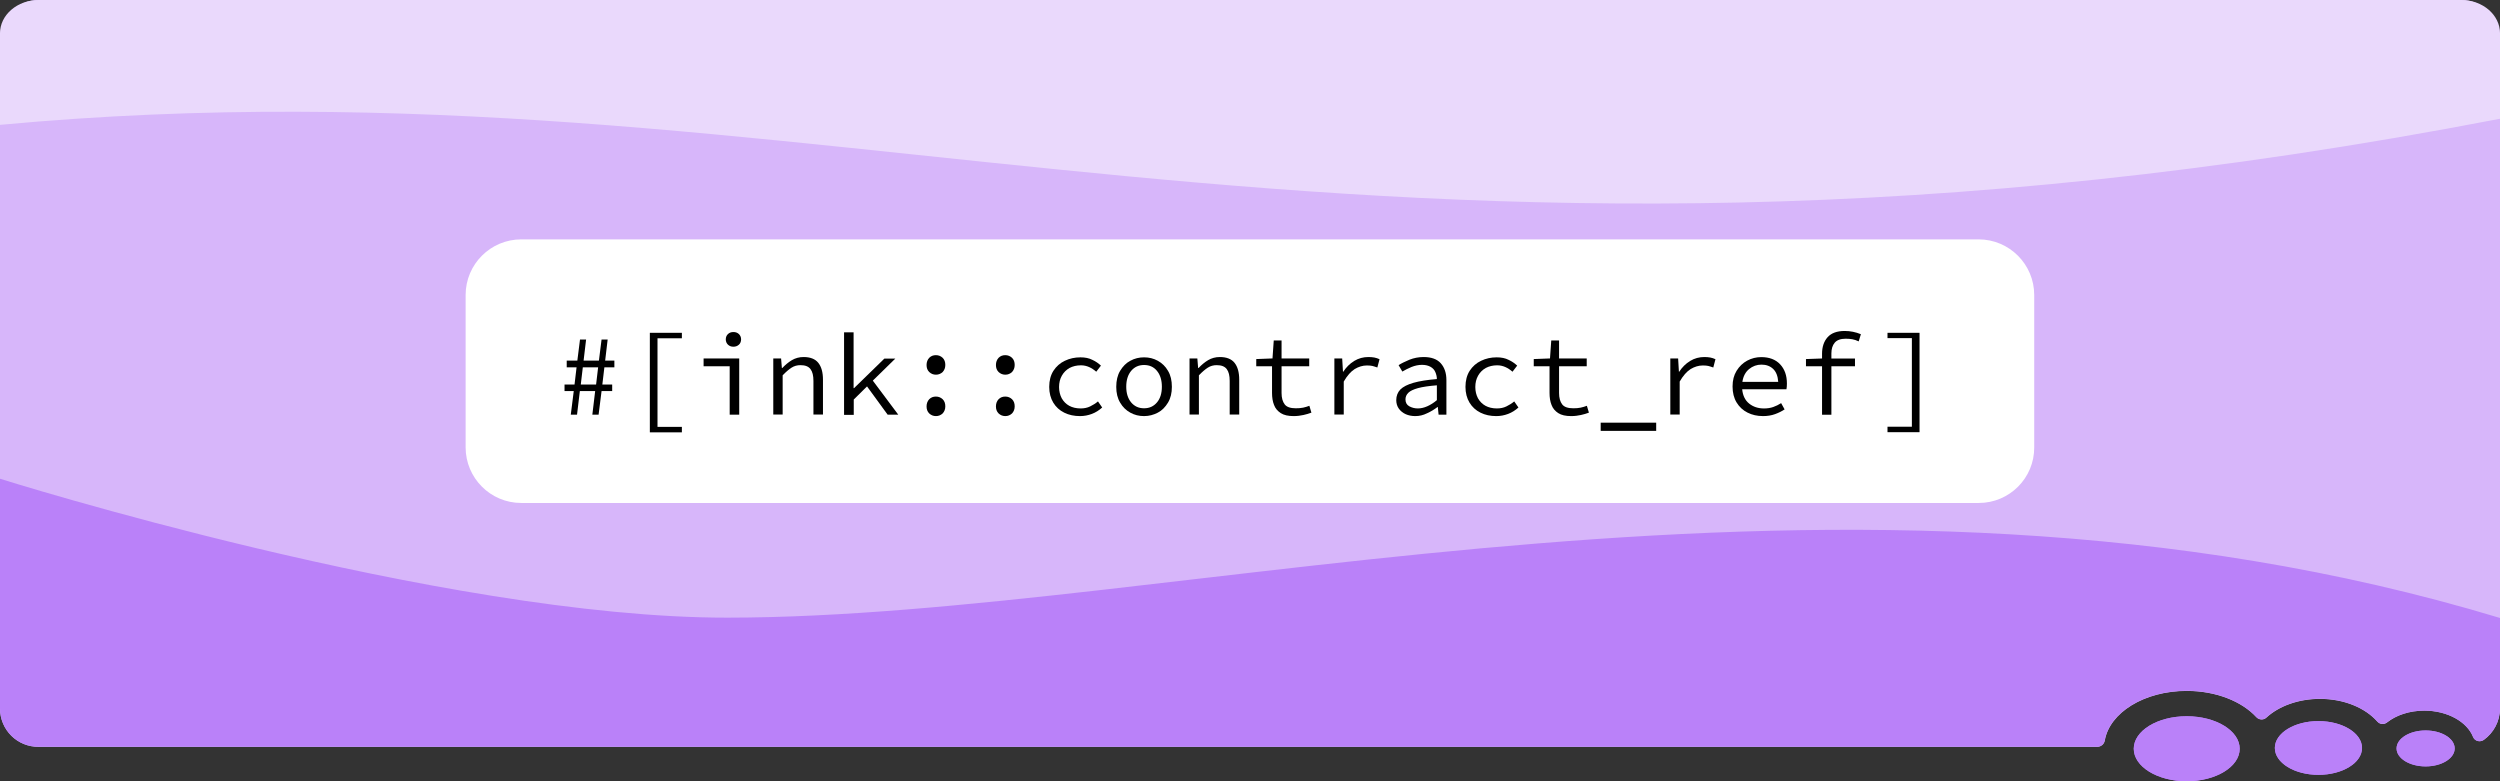 <?xml version="1.0" encoding="utf-8"?>
<!-- Generator: Adobe Illustrator 27.1.1, SVG Export Plug-In . SVG Version: 6.00 Build 0)  -->
<svg version="1.1" id="Layer_1" xmlns="http://www.w3.org/2000/svg" xmlns:xlink="http://www.w3.org/1999/xlink" x="0px" y="0px"
	 viewBox="0 0 1600 500" style="enable-background:new 0 0 1600 500;" xml:space="preserve">
<rect x="0" y="0" width="1600" height="500" fill="#333333" stroke="none"/>
<style type="text/css">
	.st0{fill-rule:evenodd;clip-rule:evenodd;fill:#D7B6FA;}
	.st1{fill-rule:evenodd;clip-rule:evenodd;fill:#BA81F9;}
	.st2{fill:#BA81F9;}
	.st3{fill:#EAD9FC;}
	.st4{fill-rule:evenodd;clip-rule:evenodd;fill:#FFFFFF;}
	.txt-fwd{transform:translate(90px);}
	.txt-bck{transform:translate(-90px);}
</style>
<g>
	<g>
		<g>
			<g>
				<g>
					<path class="st0" d="M1600,24.8v428.5c0,8.3-4.1,15.7-10.3,20.2c-2.4,1.7-5.8,0.9-6.9-1.9c-3.9-9.7-16.4-16.8-31.2-16.8
						c-9.5,0-18,2.9-23.9,7.6c-1.9,1.5-4.6,1.3-6.2-0.6c-7.7-8.7-21.2-14.5-36.7-14.5c-13.9,0-26.4,4.7-34.3,12
						c-1.8,1.7-4.7,1.5-6.4-0.3c-9.3-10.1-25.8-16.8-44.6-16.8c-27.1,0-49.3,13.9-52.4,31.7c-0.4,2.4-2.5,4.1-4.9,4.1l-1317.2,0
						C11.1,478.2,0,467.1,0,453.4V24.8C0,11.1,11.1,0,24.8,0h1550.3C1588.9,0,1600,11.1,1600,24.8z"/>
				</g>
			</g>
			<g>
				<g>
					<ellipse class="st1" cx="1399.5" cy="479.2" rx="33.9" ry="20.8"/>
				</g>
				<g>
					<ellipse class="st1" cx="1483.8" cy="478.7" rx="27.9" ry="17.2"/>
				</g>
				<g>
					<ellipse class="st1" cx="1552.4" cy="479" rx="18.6" ry="11.5"/>
				</g>
			</g>
		</g>
	</g>
	<g>
		<path class="st2" d="M1600,395.5v57.8c0,8.3-4.1,15.7-10.4,20.2c-2.4,1.7-5.8,0.9-6.9-1.9c-3.9-9.7-16.4-16.8-31.2-16.8
			c-9.5,0-18,2.9-23.9,7.5c-1.9,1.5-4.6,1.2-6.2-0.6c-7.7-8.7-21.2-14.5-36.7-14.5c-13.9,0-26.4,4.7-34.3,12
			c-1.8,1.7-4.7,1.6-6.4-0.3c-9.3-10.1-25.8-16.8-44.6-16.8c-27.1,0-49.3,13.9-52.4,31.7c-0.4,2.4-2.5,4.1-4.9,4.1l-1317.2,0
			C11.1,478.2,0,467.1,0,453.4V306.4c0,0,282.7,89,465.5,88.9C755,395.2,1180.6,268.7,1600,395.5z"/>
	</g>
	<g>
		<path class="st3" d="M0,21.3l0,58.6C526.8,31,864.3,217.9,1600,76V21.3c0-11.8-11.1-21.3-24.8-21.3L24.8,0C11.1,0,0,9.5,0,21.3z"
			/>
	</g>
	<g>
		<g>
			<path class="st4" d="M1266.4,321.9H333.6c-19.7,0-35.6-16-35.6-35.6v-97.5c0-19.7,16-35.6,35.6-35.6h932.7
				c19.7,0,35.6,16,35.6,35.6v97.5C1302,305.9,1286.1,321.9,1266.4,321.9z"/>
		</g>
		<g>
			<path class="txt-bck" d="M455.3,265.4l1.9-15.1h-5.9v-4.2h6.4l1.3-11h-6.3v-4.3h6.8l1.7-13.5h3.9l-1.6,13.5h9.8l1.7-13.5h3.9l-1.6,13.5h5.9v4.3
				h-6.4l-1.3,11h6.3v4.2h-6.8l-1.9,15.1h-4l1.8-15.1h-9.8l-1.8,15.1H455.3z M461.7,246.1h9.8l1.3-11H463L461.7,246.1z"/>
			<path class="txt-bck" d="M505.9,276.6V213h20.5v3.5h-15.6v56.7h15.6v3.5H505.9z"/>
			<path class="txt-bck" d="M557,265.4v-31h-16.7v-5h22.8v36H557z M559.4,221.9c-1.4,0-2.5-0.4-3.5-1.3c-0.9-0.9-1.4-2-1.4-3.4
				c0-1.4,0.5-2.6,1.4-3.4c0.9-0.9,2.1-1.3,3.5-1.3c1.4,0,2.5,0.4,3.5,1.3c0.9,0.9,1.4,2,1.4,3.4c0,1.4-0.5,2.6-1.4,3.4
				C561.9,221.5,560.7,221.9,559.4,221.9z"/>
			<path class="txt-bck" d="M584.9,265.4v-36h5l0.5,6.1h0.3c1.9-2,3.9-3.7,6.1-5c2.2-1.3,4.7-2,7.5-2c4.2,0,7.4,1.2,9.4,3.7c2,2.5,3,6.1,3,10.8v22.3
				h-6.1v-21.5c0-3.4-0.6-5.9-1.9-7.6c-1.3-1.7-3.4-2.5-6.4-2.5c-2.1,0-4,0.5-5.7,1.6c-1.7,1.1-3.6,2.7-5.7,4.9v25.1H584.9z"/>
			<path class="txt-bck" d="M630.2,265.4v-52.7h6.1v35.7h0.3l19.4-18.9h7l-14.4,14.1l16.3,21.8h-6.8l-13.2-18.1l-8.5,8.4v9.8H630.2z"/>
			<path class="txt-bck" d="M689,239.8c-1.7,0-3.1-0.6-4.3-1.7c-1.2-1.2-1.7-2.7-1.7-4.5c0-1.9,0.6-3.4,1.7-4.6c1.2-1.2,2.6-1.7,4.3-1.7
				c1.7,0,3.1,0.6,4.3,1.7c1.2,1.2,1.7,2.7,1.7,4.6c0,1.8-0.6,3.3-1.7,4.5C692.1,239.2,690.7,239.8,689,239.8z M689,266.3
				c-1.7,0-3.1-0.6-4.3-1.7c-1.2-1.2-1.7-2.7-1.7-4.5c0-1.9,0.6-3.4,1.7-4.6c1.2-1.2,2.6-1.7,4.3-1.7c1.7,0,3.1,0.6,4.3,1.7
				c1.2,1.2,1.7,2.7,1.7,4.6c0,1.8-0.6,3.3-1.7,4.5C692.1,265.7,690.7,266.3,689,266.3z"/>
			<path class="txt-bck" d="M733.4,239.8c-1.7,0-3.1-0.6-4.3-1.7c-1.2-1.2-1.7-2.7-1.7-4.5c0-1.9,0.6-3.4,1.7-4.6c1.2-1.2,2.6-1.7,4.3-1.7
				c1.7,0,3.1,0.6,4.3,1.7c1.2,1.2,1.7,2.7,1.7,4.6c0,1.8-0.6,3.3-1.7,4.5C736.5,239.2,735.1,239.8,733.4,239.8z M733.4,266.3
				c-1.7,0-3.1-0.6-4.3-1.7c-1.2-1.2-1.7-2.7-1.7-4.5c0-1.9,0.6-3.4,1.7-4.6c1.2-1.2,2.6-1.7,4.3-1.7c1.7,0,3.1,0.6,4.3,1.7
				c1.2,1.2,1.7,2.7,1.7,4.6c0,1.8-0.6,3.3-1.7,4.5C736.5,265.7,735.1,266.3,733.4,266.3z"/>
			<path class="txt-bck" d="M781.2,266.3c-3.7,0-7.1-0.7-10.1-2.2c-3-1.5-5.3-3.6-7-6.4c-1.7-2.8-2.6-6.2-2.6-10.1c0-4,0.9-7.5,2.7-10.3
				c1.8-2.8,4.3-5,7.3-6.4c3.1-1.5,6.4-2.2,10-2.2c2.9,0,5.5,0.5,7.6,1.6c2.2,1,4,2.3,5.5,3.7l-3,3.9c-1.5-1.3-3-2.3-4.6-3
				c-1.6-0.7-3.3-1.1-5.2-1.1c-2.8,0-5.2,0.6-7.3,1.7c-2.1,1.2-3.7,2.8-4.9,4.9c-1.2,2.1-1.8,4.5-1.8,7.3c0,2.7,0.6,5.1,1.7,7.2
				c1.2,2.1,2.8,3.7,4.8,4.8s4.5,1.7,7.3,1.7c2.2,0,4.3-0.4,6.1-1.3c1.8-0.9,3.5-1.9,5-3.2l2.7,3.9c-2,1.8-4.2,3.2-6.6,4.1
				C786.4,265.8,783.9,266.3,781.2,266.3z"/>
			<path class="txt-bck" d="M822.2,266.3c-3.2,0-6.1-0.7-8.8-2.2c-2.7-1.5-4.9-3.6-6.5-6.4c-1.7-2.8-2.5-6.2-2.5-10.1c0-4,0.8-7.5,2.5-10.3
				c1.7-2.8,3.8-5,6.5-6.4c2.7-1.5,5.6-2.2,8.8-2.2c3.2,0,6.1,0.7,8.8,2.2c2.7,1.5,4.9,3.6,6.5,6.4c1.7,2.8,2.5,6.2,2.5,10.3
				c0,3.9-0.8,7.3-2.5,10.1c-1.7,2.8-3.8,5-6.5,6.4C828.3,265.5,825.4,266.3,822.2,266.3z M822.2,261.3c3.5,0,6.2-1.3,8.3-3.8
				c2.1-2.5,3.1-5.9,3.1-10c0-4.1-1-7.5-3.1-10.1c-2.1-2.6-4.9-3.8-8.3-3.8c-3.5,0-6.2,1.3-8.3,3.8c-2.1,2.6-3.1,5.9-3.1,10.1
				c0,4.1,1,7.4,3.1,10C816,260,818.7,261.3,822.2,261.3z"/>
			<path class="txt-bck" d="M851.3,265.4v-36h5l0.5,6.1h0.3c1.9-2,3.9-3.7,6.1-5c2.2-1.3,4.7-2,7.5-2c4.2,0,7.4,1.2,9.4,3.7c2,2.5,3,6.1,3,10.8v22.3
				H877v-21.5c0-3.4-0.6-5.9-1.9-7.6c-1.3-1.7-3.4-2.5-6.4-2.5c-2.1,0-4,0.5-5.7,1.6c-1.7,1.1-3.6,2.7-5.7,4.9v25.1H851.3z"/>
			<path class="txt-bck" d="M918,266.3c-3.5,0-6.3-0.6-8.3-1.9c-2-1.3-3.5-3-4.3-5.2c-0.9-2.2-1.3-4.8-1.3-7.8v-17h-10.1v-4.6l10.4-0.4l0.8-11.5h5
				v11.5h17.7v5h-17.7v17.1c0,3.2,0.7,5.6,2,7.3c1.3,1.7,3.7,2.5,7.1,2.5c1.7,0,3.3-0.1,4.7-0.4c1.4-0.3,2.7-0.7,4-1.2l1.3,4.4
				c-1.6,0.6-3.3,1.1-5.1,1.5S920.2,266.3,918,266.3z"/>
			<path class="txt-bck" d="M944,265.4v-36h5l0.5,8.5h0.2c1.9-2.9,4.2-5.2,7-6.9c2.8-1.7,5.8-2.5,9.1-2.5c1.3,0,2.6,0.1,3.7,0.3
				c1.2,0.2,2.3,0.6,3.4,1.1l-1.4,5.3c-1.2-0.4-2.3-0.8-3.2-1c-0.9-0.2-2-0.3-3.5-0.3c-2.7,0-5.3,0.8-7.8,2.3c-2.5,1.6-4.8,4.2-7,8
				v21.1H944z"/>
			<path class="txt-bck" d="M995.8,266.3c-2.2,0-4.3-0.4-6.1-1.2c-1.8-0.8-3.3-2-4.4-3.5c-1.1-1.5-1.7-3.4-1.7-5.5c0-2.7,0.9-5,2.6-6.8
				c1.8-1.8,4.6-3.2,8.4-4.3c3.8-1.1,8.9-1.9,15-2.4c0-1.6-0.4-3.1-1-4.5c-0.6-1.4-1.6-2.5-3-3.3c-1.4-0.8-3.2-1.3-5.5-1.3
				c-2.3,0-4.6,0.5-6.8,1.4c-2.2,0.9-4.1,1.9-5.8,2.9l-2.4-4.1c1.8-1.2,4.2-2.3,7-3.5c2.8-1.1,5.8-1.7,9-1.7c4.9,0,8.6,1.3,11,4
				c2.4,2.7,3.6,6.3,3.6,10.8v22.1h-5l-0.5-4.9h-0.2c-2,1.5-4.2,2.9-6.7,4C1000.9,265.7,998.4,266.3,995.8,266.3z M997.4,261.4
				c2,0,4.1-0.5,6.1-1.4c2-0.9,4.1-2.2,6.1-3.9v-9.5c-5.1,0.4-9.2,1-12.1,1.8c-2.9,0.8-5,1.8-6.2,3c-1.2,1.2-1.8,2.6-1.8,4.2
				c0,2,0.8,3.5,2.4,4.4C993.5,260.9,995.4,261.4,997.4,261.4z"/>
			<path class="txt-bck" d="M1047.6,266.3c-3.7,0-7.1-0.7-10.1-2.2c-3-1.5-5.3-3.6-7-6.4c-1.7-2.8-2.6-6.2-2.6-10.1c0-4,0.9-7.5,2.7-10.3
				c1.8-2.8,4.3-5,7.3-6.4c3.1-1.5,6.4-2.2,10-2.2c2.9,0,5.5,0.5,7.6,1.6c2.2,1,4,2.3,5.5,3.7l-3,3.9c-1.5-1.3-3-2.3-4.6-3
				c-1.6-0.7-3.3-1.1-5.2-1.1c-2.8,0-5.2,0.6-7.3,1.7c-2.1,1.2-3.7,2.8-4.9,4.9c-1.2,2.1-1.8,4.5-1.8,7.3c0,2.7,0.6,5.1,1.7,7.2
				c1.2,2.1,2.8,3.7,4.8,4.8s4.5,1.7,7.3,1.7c2.2,0,4.3-0.4,6.1-1.3c1.8-0.9,3.5-1.9,5-3.2l2.7,3.9c-2,1.8-4.2,3.2-6.6,4.1
				C1052.8,265.8,1050.3,266.3,1047.6,266.3z"/>
			<path class="txt-bck" d="M1095.6,266.3c-3.5,0-6.3-0.6-8.3-1.9c-2-1.3-3.5-3-4.3-5.2c-0.9-2.2-1.3-4.8-1.3-7.8v-17h-10.1v-4.6l10.4-0.4l0.8-11.5
				h5v11.5h17.7v5h-17.7v17.1c0,3.2,0.7,5.6,2,7.3c1.3,1.7,3.7,2.5,7.1,2.5c1.7,0,3.3-0.1,4.7-0.4c1.4-0.3,2.7-0.7,4-1.2l1.3,4.4
				c-1.6,0.6-3.3,1.1-5.1,1.5S1097.8,266.3,1095.6,266.3z"/>
			<path style="transform:translate(220px)" d="m804.44,275.76v-5.25h35.52v5.25h-35.52Z"/>
			<path style="transform:translate(125px)" d="M944,265.4v-36h5l0.5,8.5h0.2c1.9-2.9,4.2-5.2,7-6.9c2.8-1.7,5.8-2.5,9.1-2.5c1.3,0,2.6,0.1,3.7,0.3
				c1.2,0.2,2.3,0.6,3.4,1.1l-1.4,5.3c-1.2-0.4-2.3-0.8-3.2-1c-0.9-0.2-2-0.3-3.5-0.3c-2.7,0-5.3,0.8-7.8,2.3c-2.5,1.6-4.8,4.2-7,8
				v21.1H944z"/>
			<path style="transform:translate(215px)" d="m913.22,266.29c-3.6,0-6.87-.74-9.8-2.22-2.94-1.48-5.27-3.64-6.99-6.47-1.73-2.84-2.59-6.25-2.59-10.25s.86-7.25,2.59-10.06c1.73-2.81,3.98-4.97,6.77-6.48,2.79-1.5,5.78-2.26,8.99-2.26,5.18,0,9.21,1.54,12.1,4.62,2.89,3.08,4.33,7.17,4.33,12.25,0,.69-.03,1.36-.07,2-.05.64-.12,1.21-.22,1.7h-28.34c.39,4.04,1.89,7.1,4.48,9.18,2.59,2.07,5.76,3.11,9.51,3.11,2.17,0,4.13-.31,5.88-.92,1.75-.62,3.44-1.44,5.07-2.48l2.22,4c-1.78,1.18-3.81,2.2-6.11,3.03-2.29.84-4.9,1.26-7.81,1.26Zm-.89-32.93c-2.96,0-5.6.95-7.92,2.85-2.32,1.9-3.75,4.62-4.29,8.18h22.94c-.25-3.7-1.33-6.46-3.26-8.29-1.92-1.82-4.42-2.74-7.47-2.74Z"/>
			<path style="transform:translate(215px)" d="m951.11,265.4v-31.01h-10.29v-4.59l10.29-.37v-3.03c0-4.39,1.18-7.92,3.55-10.58s6.02-4,10.95-4c3.55,0,7,.69,10.36,2.07l-1.41,4.59c-1.48-.69-2.85-1.15-4.11-1.37-1.26-.22-2.68-.33-4.25-.33-3.21,0-5.53.84-6.96,2.52-1.43,1.68-2.15,3.97-2.15,6.88v3.26h15.1v4.96h-15.1v31.01h-5.99Z"/>
			<path class="txt-fwd" d="M1118,276.6v-3.5h15.6v-56.7H1118V213h20.5v63.6H1118z"/>
		</g>
	</g>
	<g>
		<g>
			<ellipse class="st1" cx="1399.5" cy="479.2" rx="33.9" ry="20.8"/>
		</g>
		<g>
			<ellipse class="st1" cx="1483.8" cy="478.7" rx="27.9" ry="17.2"/>
		</g>
		<g>
			<ellipse class="st1" cx="1552.4" cy="479" rx="18.6" ry="11.5"/>
		</g>
	</g>
</g>
</svg>
